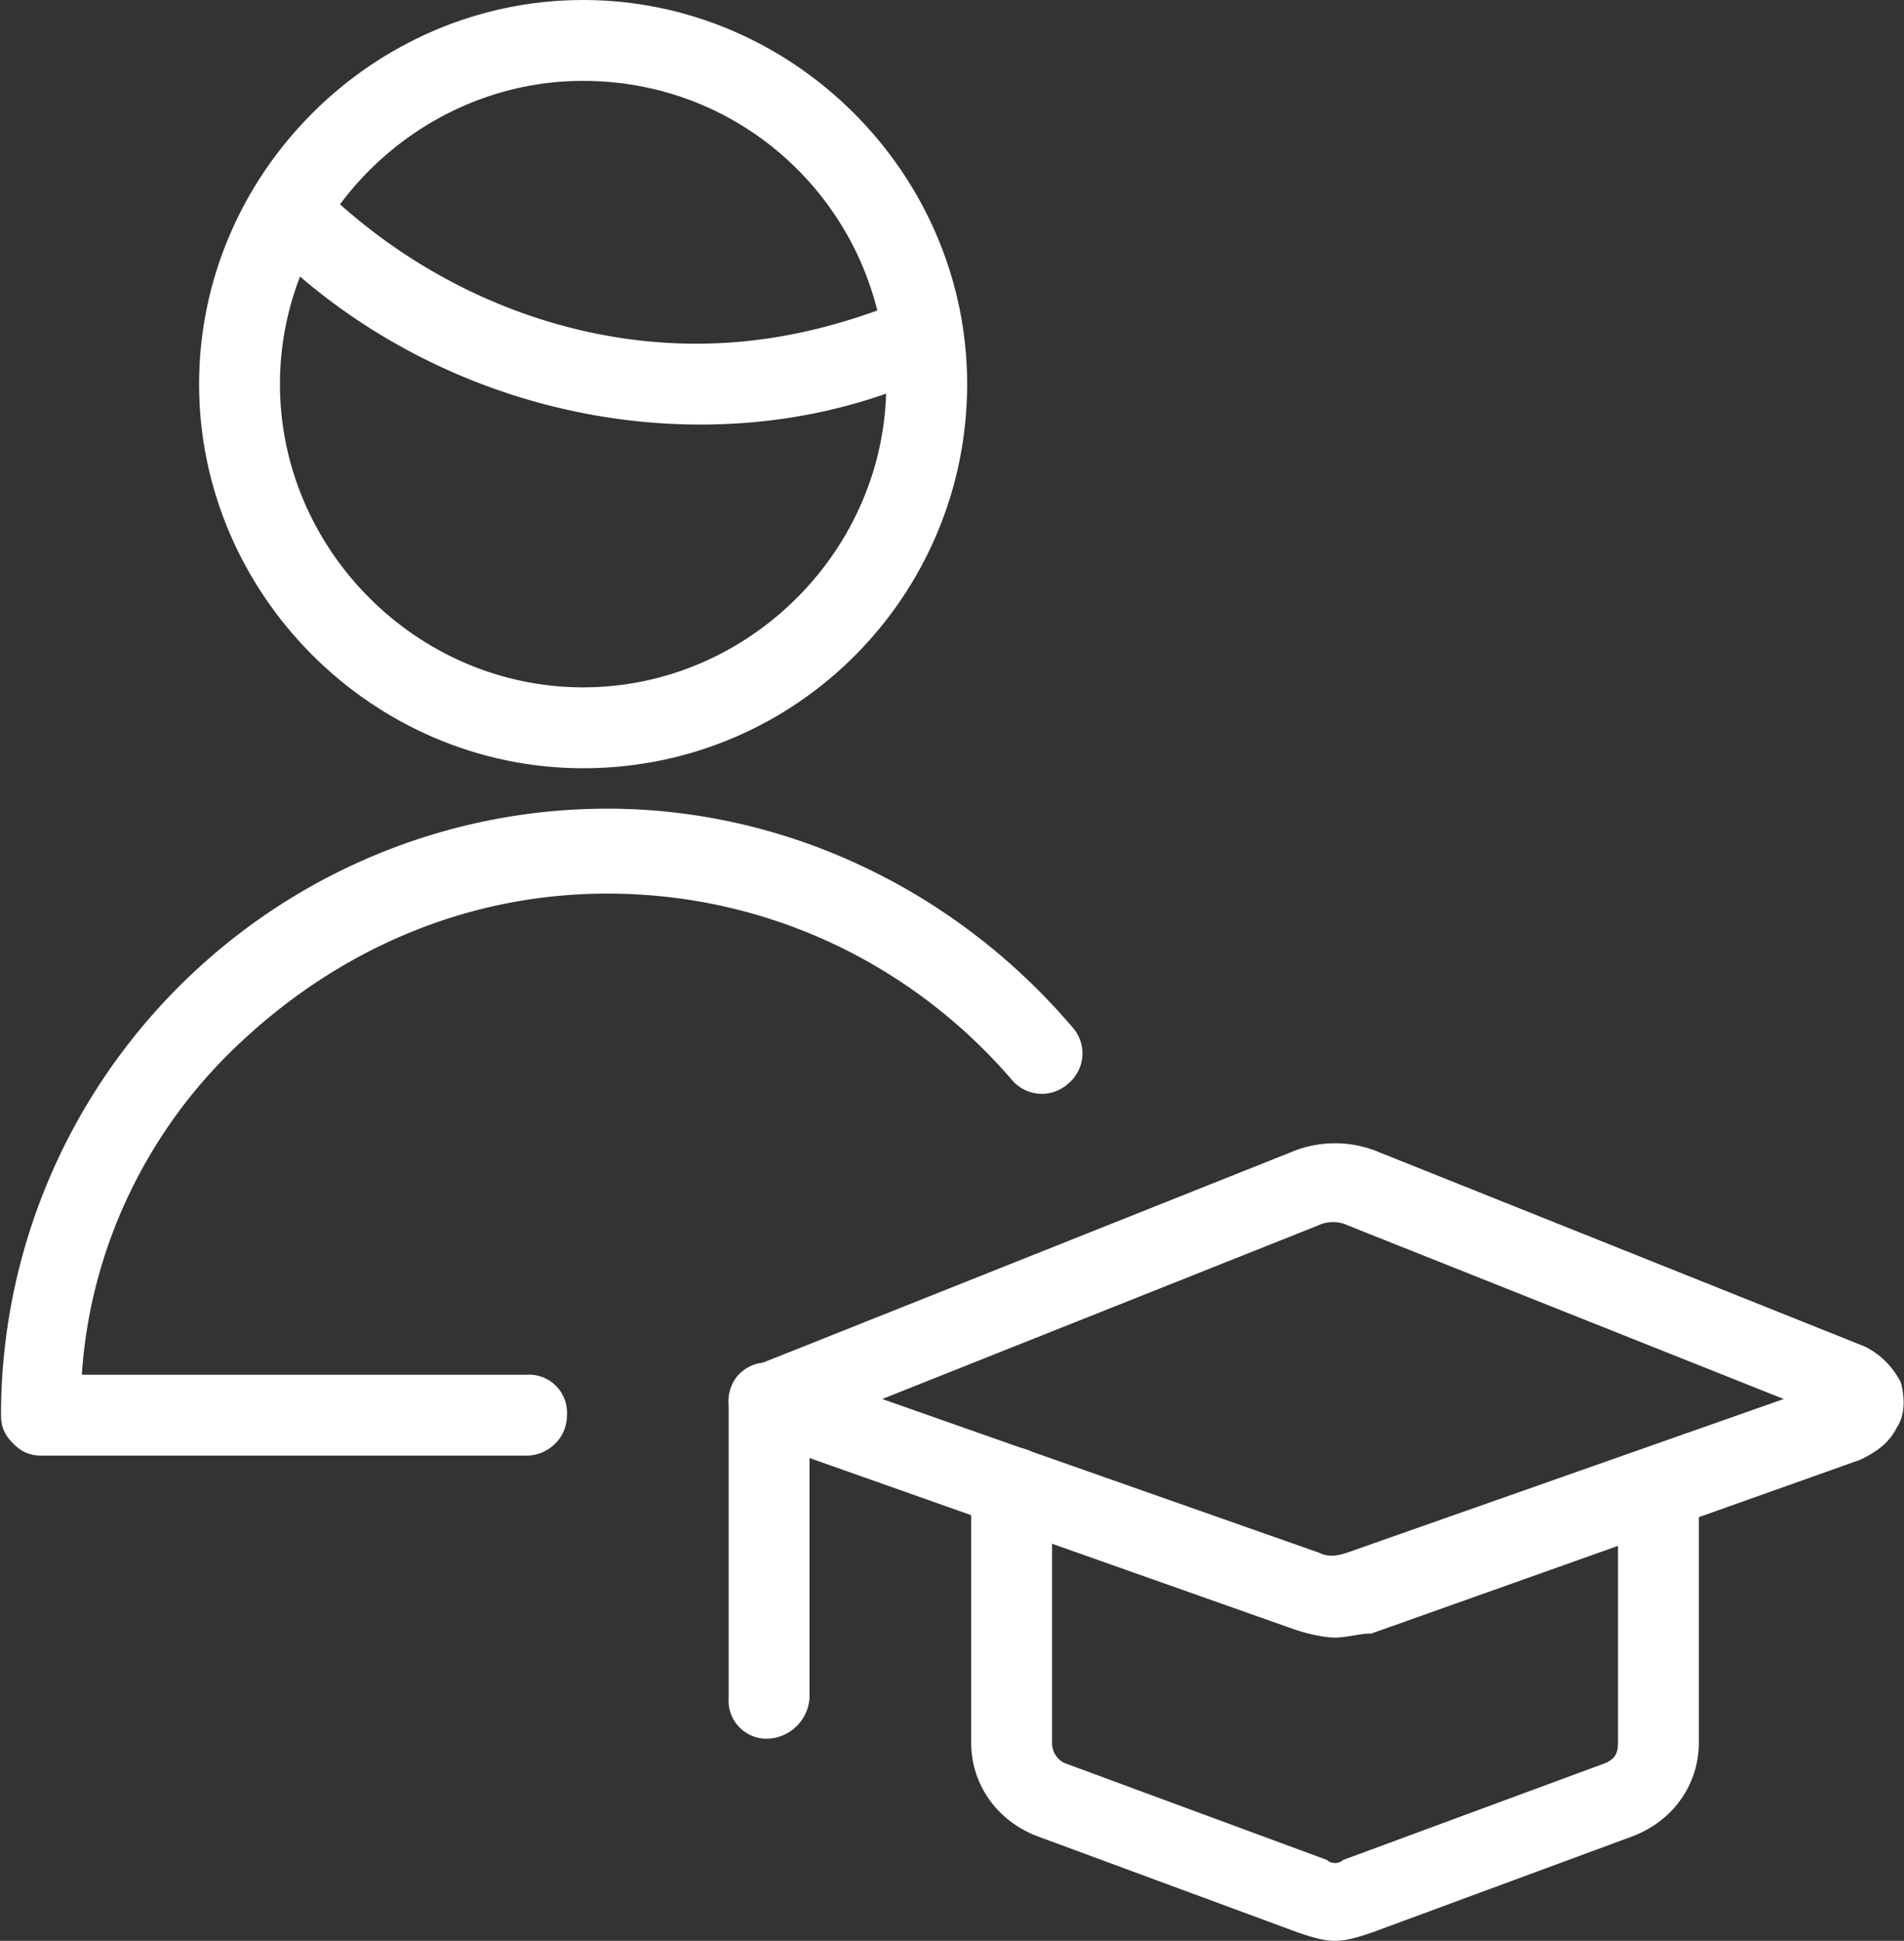 <svg xmlns="http://www.w3.org/2000/svg" width="47.1" height="48" fill="#fff"><rect width="100%" height="100%" fill="#333333" stroke="none"/><path d="M33.025 40.5c-.3 0-.7-.1-1-.2l-13.3-4.7c-.4-.1-.7-.5-.7-.9s.2-.8.6-.9l13.3-5.3a2.8 2.8 0 0 1 2.2 0l12 4.8a1.96 1.96 0 0 1 .9.9c.1.4.1.8-.1 1.1-.2.4-.5.6-.9.8l-12.1 4.3c-.3 0-.6.1-.9.1zm-11.2-5.9l10.8 3.8c.2.1.4.1.7 0l10.8-3.8-10.8-4.3c-.2-.1-.5-.1-.7 0l-10.8 4.3zm23.6.5zm-13.2-5.7z"/><path d="M19.025 43a.94.94 0 0 1-1-1v-7.3a.94.94 0 0 1 1-1 .94.94 0 0 1 1 1V42a1.08 1.08 0 0 1-1 1zm14 5c-.3 0-.6-.1-.9-.2l-6.5-2.4c-1-.4-1.6-1.3-1.6-2.3v-6.3a.94.94 0 0 1 1-1 .94.94 0 0 1 1 1v6.3a.55.55 0 0 0 .3.5l6.5 2.4c.1.1.3.1.4 0l6.5-2.4c.2-.1.3-.2.3-.5v-6.3a.94.94 0 0 1 1-1 .94.94 0 0 1 1 1v6.3c0 1-.6 1.9-1.6 2.3l-6.5 2.4c-.3.1-.6.2-.9.2zm-20-12h-12c-.3 0-.5-.1-.7-.3s-.3-.4-.3-.7c0-4 1.6-7.8 4.4-10.6s6.6-4.4 10.6-4.4c4.4 0 8.6 2 11.5 5.4a.97.97 0 0 1-.1 1.4.97.97 0 0 1-1.4-.1c-2.5-2.9-6.1-4.6-10-4.6-3.5 0-6.7 1.4-9.2 3.8-2.2 2.1-3.6 5-3.8 8.1h11a.94.94 0 0 1 1 1c0 .6-.5 1-1 1zm4.3-25.5c-4.1 0-8.1-1.7-10.9-4.6-.4-.4-.4-1 0-1.4s1-.4 1.4 0c2.5 2.5 5.9 4 9.4 4 1.8 0 3.5-.4 5.2-1.1.5-.2 1.1 0 1.3.5s0 1.1-.5 1.3c-1.9.9-3.9 1.3-5.9 1.3z"/><path d="M14.425 19c-5.2 0-9.5-4.3-9.5-9.5s4.3-9.5 9.5-9.5 9.5 4.3 9.5 9.5-4.2 9.5-9.5 9.5zm0-17c-4.1 0-7.5 3.4-7.5 7.5s3.4 7.5 7.5 7.5 7.5-3.4 7.5-7.5-3.3-7.5-7.5-7.5z"/></svg>